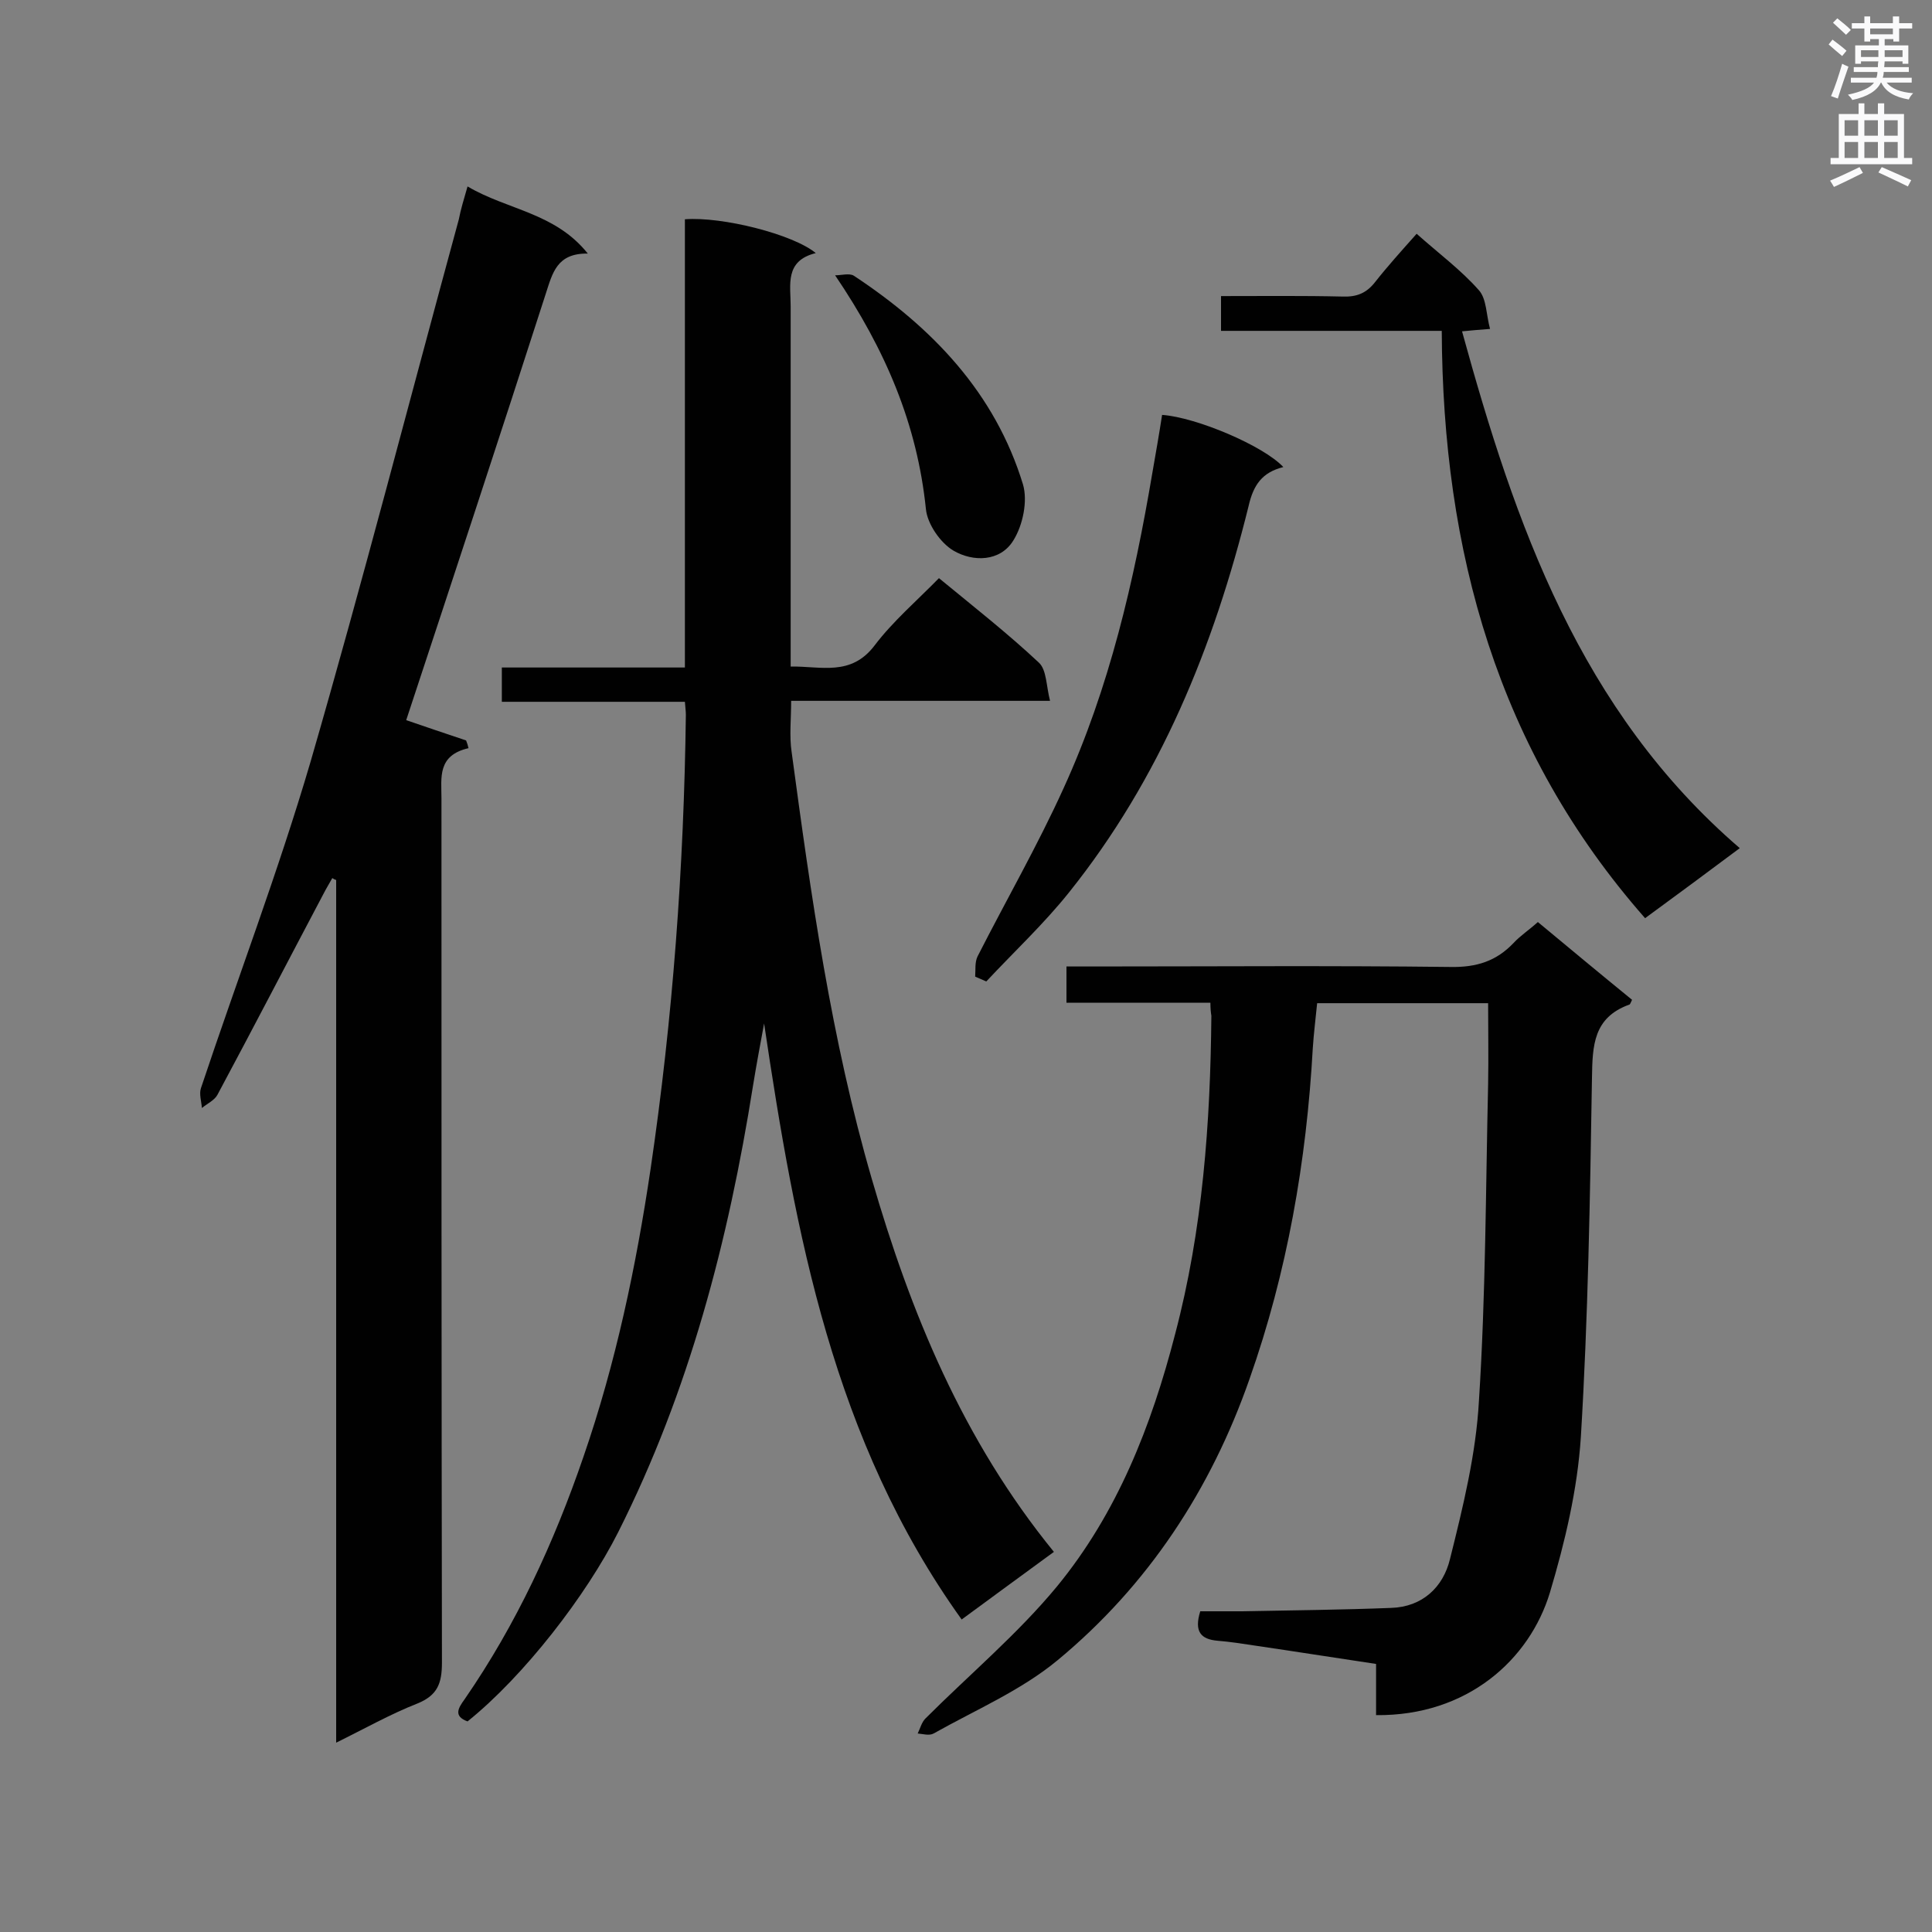 <svg enable-background="new 0 0 400 400" viewBox="0 0 400 400" xmlns="http://www.w3.org/2000/svg"><rect x="0" y="0" width="400" height="400" fill="#808080" stroke="none"/><g fill="#010101"><path d="m218.2 321.3c-6.4 4.7-12.6 9.2-19.1 14-26.6-37.1-34.4-79.8-40.9-123.4-.8 4.3-1.6 8.6-2.3 12.9-5.1 32.1-13.2 63.2-27.9 92.4-6.6 13.1-19.5 29.8-31.2 39.2-3-1.1-1.9-2.8-.6-4.6 10.7-15.5 18.5-32.4 24.6-50.2 6.7-19.4 10.9-39.4 13.9-59.6 4.6-31.2 6.9-62.5 7.3-94 0-.7-.1-1.4-.2-2.7-12.5 0-25.1 0-37.9 0 0-2.6 0-4.7 0-7.1h37.9c0-31.2 0-62 0-92.8 7.7-.6 22.4 3.1 27.1 7-6.5 1.6-5.2 6.6-5.2 11v74.6c6.3-.1 12.5 2.1 17.4-4.4 3.8-5 8.7-9.2 13.3-13.9 7.3 6 14.3 11.5 20.7 17.5 1.6 1.5 1.5 4.8 2.3 7.9-18.4 0-35.7 0-53.6 0 0 3.8-.4 7.3.1 10.6 4 29.7 8.2 59.5 16.6 88.4 8 27.6 18.8 54 37.7 77.2z"/><path d="m250.6 207.6c-10 0-19.8 0-29.8 0 0-2.6 0-4.7 0-7.5h5.1c24.8 0 49.6-.2 74.4.1 5.4.1 9.5-1.2 13.1-5 1.4-1.5 3.1-2.6 5-4.3 6.5 5.4 13 10.8 19.5 16.1-.3.6-.4 1-.6 1-7.4 2.7-7.6 8.4-7.7 15.2-.4 24.8-.8 49.6-2.3 74.3-.7 10.9-3.3 21.8-6.4 32.2-4.2 13.9-17.1 25.6-36 25.4 0-3.4 0-6.8 0-10.6-8.7-1.3-16.9-2.6-25.1-3.8-2.6-.4-5.2-.8-7.7-1-3.5-.3-4.9-1.9-3.6-6.1h8.7c10.3-.2 20.6-.3 30.8-.7 6.5-.2 10.8-4.3 12.2-10.1 2.7-10.8 5.4-21.8 6-32.8 1.4-21.8 1.4-43.8 1.9-65.6.1-5.5 0-11 0-16.7-12.1 0-23.5 0-35.4 0-.3 3.1-.7 6.2-.9 9.3-1.3 23.4-5.3 46.4-13.1 68.5-8 22.9-21 42.7-39.7 58.2-7.6 6.3-17 10.3-25.7 15.2-.9.5-2.2.1-3.3 0 .5-1 .8-2.3 1.6-3.1 9.1-9.1 19.1-17.5 27.2-27.3 12.5-15.2 19.6-33.3 24.5-52.3 5.7-21.6 7.3-43.7 7.5-65.9-.1-.6-.2-1.5-.2-2.7z"/><path d="m96.8 38.6c8.3 4.9 18.1 5.4 24.9 13.9-6.4-.1-7.3 4-8.7 8.3-9.5 29.5-19.2 58.9-28.9 88.3 3.5 1.2 7.9 2.7 12.4 4.2.2.5.4 1.1.5 1.6-6.5 1.5-5.6 6.1-5.6 10.4 0 59.6 0 119.3.1 178.9 0 4.3-.9 6.8-5.1 8.5-5.6 2.2-10.9 5.2-16.8 8.1 0-60 0-119.3 0-178.6-.3-.1-.5-.2-.8-.4-.6 1.1-1.3 2.2-1.9 3.4-7.3 13.8-14.5 27.7-21.9 41.5-.6 1.1-2.1 1.8-3.2 2.7-.1-1.4-.6-2.9-.2-4.1 7.5-22.5 16-44.8 22.7-67.6 10.8-37.3 20.5-74.9 30.7-112.3.4-2.1 1-4 1.8-6.8z"/><path d="m293.3 48.4c4.6 4.1 9.2 7.5 12.9 11.7 1.6 1.8 1.5 5.1 2.3 8-2.5.2-3.9.3-5.8.5 11 40 24.4 78.5 57.5 107-6.7 5-12.9 9.6-19.6 14.5-30.6-34.8-41.9-76-42.1-121.6-15.1 0-30.3 0-45.7 0 0-2.6 0-4.6 0-7.2 8.5 0 16.9-.1 25.2.1 2.9.1 4.9-.7 6.7-3 2.6-3.3 5.4-6.4 8.6-10z"/><path d="m201.9 202.2c.1-1.4-.1-3 .5-4.2 5.9-11.6 12.4-22.9 17.8-34.8 9.5-20.8 14.6-42.9 18.4-65.4.7-4 1.4-8 2-11.9 7.1.5 21 6.4 25.1 10.8-4.4 1.1-6.2 3.7-7.2 8.1-7.2 29.1-18.3 56.4-37.2 80-5.2 6.5-11.4 12.3-17.1 18.4-.9-.4-1.6-.7-2.3-1z"/><path d="m172.9 57c1.3 0 3-.5 3.9.1 16.2 10.7 29.2 24.2 35 43.2 1 3.4 0 8.4-2 11.6-2.7 4.4-8.3 4.5-12.4 2.1-2.7-1.6-5.4-5.5-5.7-8.6-1.8-17.5-8.3-32.9-18.8-48.4z"/></g><path d="m378.6 9.2.8-1c.9.7 1.9 1.4 2.9 2.3l-.9 1.1c-1.1-.9-2-1.7-2.8-2.4zm.5 10.7c.9-2.1 1.6-4.3 2.3-6.7.4.2.8.4 1.3.6-.7 2.1-1.5 4.3-2.2 6.6zm.4-15.2.9-.9c1 .8 2 1.6 2.8 2.4l-1 1c-1-.9-1.9-1.8-2.7-2.5zm12.5-1.3h1.2v1.4h2.7v1.1h-2.7v2.7h-1.2v-.5h-1.8v1.3h4.9v3.8h-1.2v-.5h-3.7c0 .4-.1.9-.1 1.2h5.1v1h-5.2c0 .5-.1.9-.2 1.2h6v1h-5.2c1.1 1.3 2.9 2 5.5 2.2-.4.4-.7.8-.9 1.3-2.9-.5-4.8-1.6-5.7-3.5h-.1c-.8 1.7-2.7 2.9-5.9 3.6-.2-.4-.6-.8-.9-1.1 2.8-.6 4.6-1.4 5.4-2.5h-4.8v-1h5.3c.1-.3.2-.7.2-1.2h-4.9v-1h5c0-.4 0-.8.1-1.2h-3.6v.5h-1.2v-3.8h4.9v-1.3h-1.8v.5h-1.2v-2.7h-2.6v-1.1h2.6v-1.4h1.2v1.4h4.7v-1.4zm-6.7 8.4h3.6c0-.4 0-.9 0-1.4h-3.6zm1.9-4.7h4.7v-1.2h-4.7zm6.7 3.3h-3.7v1.4h3.7z" fill="#fafafb"/><path d="m384.7 21.4h1.3v2.2h2.8v-2.2h1.3v2.2h4.1v9.1h1.7v1.3h-16.9v-1.3h1.7v-9.1h4.1v-2.2zm.3 13.2.7 1.2c-1.8.9-3.8 1.9-6 2.9-.2-.4-.5-.8-.8-1.3 2.4-1 4.4-2 6.1-2.8zm-3.1-6.5h2.8v-3.2h-2.8zm0 4.6h2.8v-3.3h-2.8zm4.1-4.6h2.8v-3.2h-2.8zm0 4.6h2.8v-3.3h-2.8zm3.6 1.9c2.1.9 4.1 1.8 6.1 2.7l-.7 1.3c-2.2-1.1-4.2-2-6.1-2.9zm3.3-9.7h-2.8v3.2h2.8zm-2.8 7.8h2.8v-3.3h-2.8z" fill="#fafafb"/></svg>